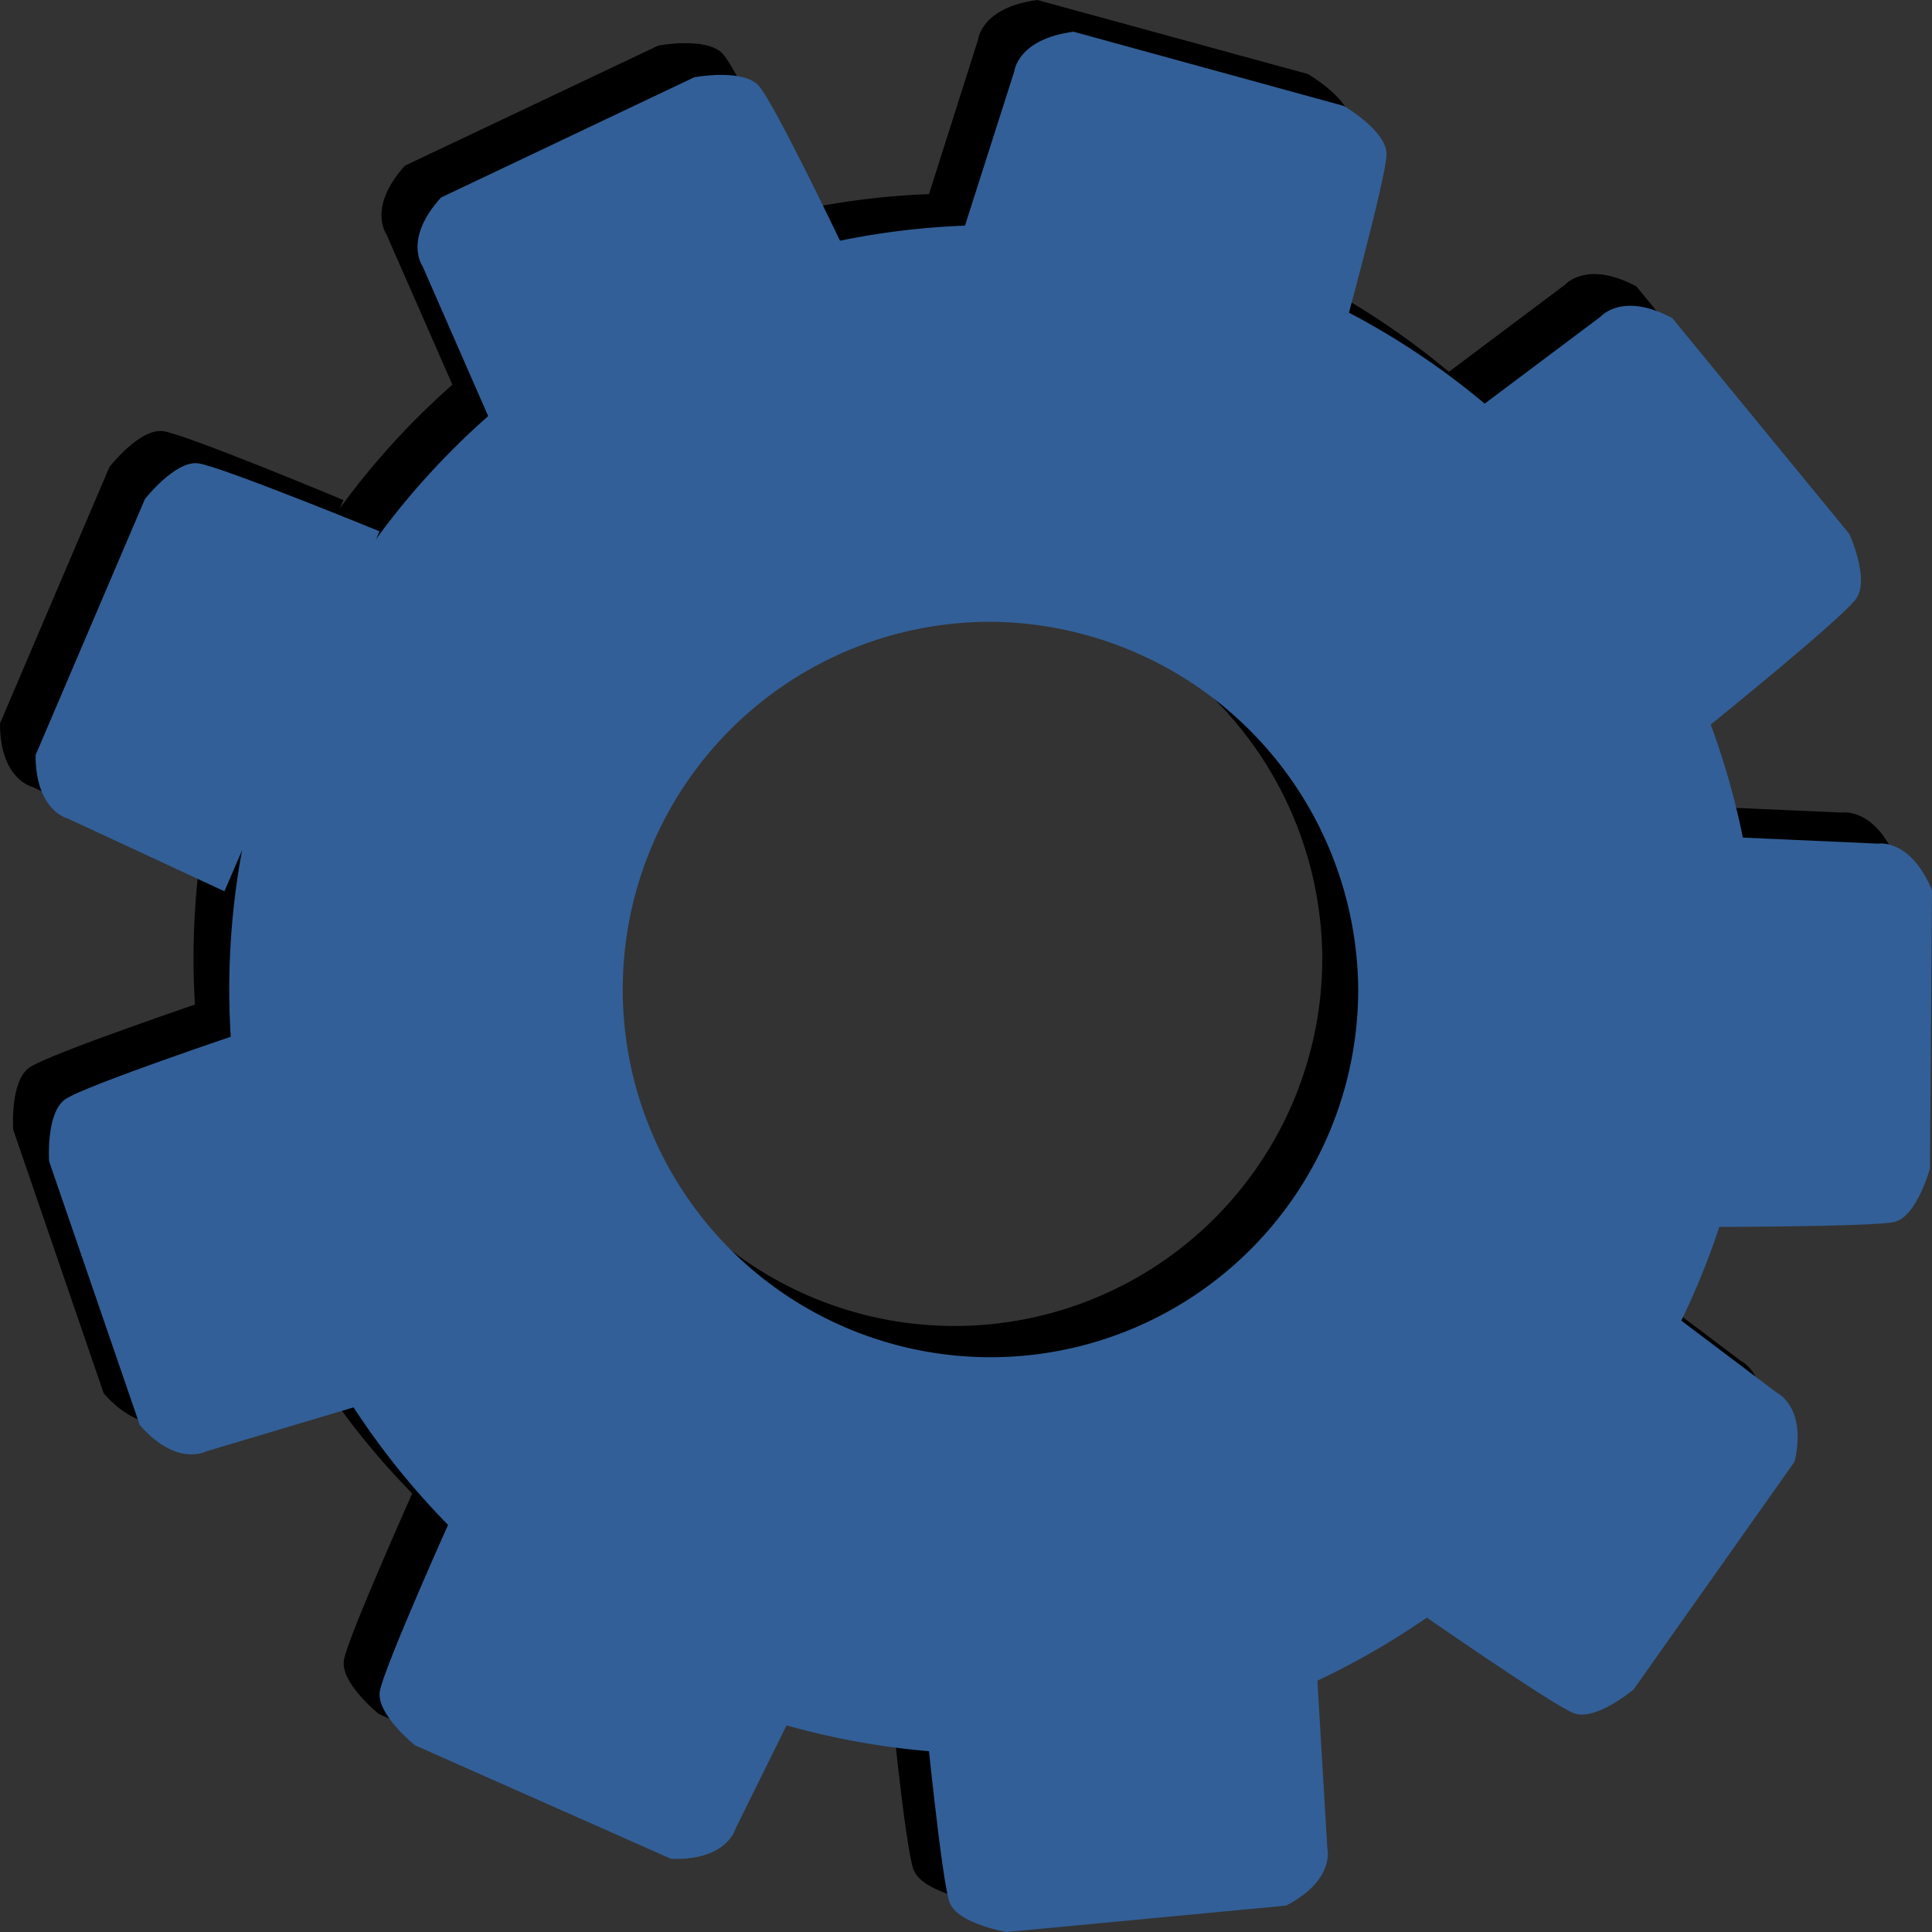 <svg xmlns="http://www.w3.org/2000/svg" width="120" height="120" viewBox="0 0 120 120"><rect x="0" y="0" width="120" height="120" fill="#333333" stroke="none"/><defs><style>.cls-1{fill:#fff;}.cls-2{fill:#325f97;}</style></defs><g id="Layer_2" data-name="Layer 2"><rect x="-469.43" y="-1063.4" width="435.71" height="1239.89" rx="12.45" transform="translate(-191.32 62.82) rotate(22.78)"/><rect class="cls-1" x="-463.56" y="-1052.86" width="435.71" height="1239.89" rx="7.67" transform="translate(-186.78 61.37) rotate(22.78)"/></g><g id="Layer_3" data-name="Layer 3"><path d="M59.13,107A47.49,47.49,0,1,1,107,59.49,47.72,47.72,0,0,1,59.13,107Zm0-70.32a22.84,22.84,0,1,0,23,22.84A23,23,0,0,0,59.13,36.65Z"/><path d="M28.29,24.33,24,14.55s-1.2-1.66,1.15-4.26L40.89,2.83s3-.57,4,.51S50.4,13.92,50.4,13.92Z"/><path d="M11.71,53.39,2,48.87s-2-.45-2-3.94L6.8,29s1.89-2.42,3.33-2.22,11.2,4.28,11.2,4.28Z"/><path d="M20.85,85.11,10.56,88.18s-1.8,1-4.12-1.64L.82,70.16s-.21-3,1-3.85S13,62.09,13,62.09Z"/><path d="M48.19,102.06l-4.74,9.57s-.49,2-4,1.88l-15.92-7.05s-2.4-1.92-2.17-3.34,4.53-11,4.53-11Z"/><path d="M79.58,102.14l.62,10.65s.56,2-2.55,3.6L60.29,118s-3-.5-3.54-1.85-1.54-11.82-1.54-11.82Z"/><path d="M99.59,78.09l8.55,6.45s1.87.86,1.1,4.26L99.21,103s-2.37,2-3.72,1.47-10-6.53-10-6.53Z"/><path d="M103.69,50l10.73.47s2-.34,3.35,2.89l-.14,17.31s-.81,2.95-2.21,3.31-12,.3-12,.3Z"/><path d="M88.64,24.11l8.57-6.43s1.34-1.55,4.43.11l11,13.41s1.27,2.79.43,3.95S104,43,104,43Z"/><path d="M57.52,12.63,60.75,2.46s.19-2,3.68-2.46L81.24,4.6s2.66,1.55,2.65,3-2.81,11.59-2.81,11.59Z"/><path class="cls-2" d="M61.36,108.94A47.48,47.48,0,1,1,109.2,61.46,47.71,47.71,0,0,1,61.36,108.94Zm0-70.32a22.84,22.84,0,1,0,23,22.84A23,23,0,0,0,61.36,38.62Z"/><path class="cls-2" d="M30.52,26.3l-4.28-9.78s-1.2-1.66,1.15-4.25L43.12,4.8s3-.57,4,.52S52.63,15.9,52.63,15.9Z"/><path class="cls-2" d="M13.94,55.36,4.21,50.84s-2-.45-2-3.94L9,31s1.89-2.42,3.32-2.22S23.57,33,23.57,33Z"/><path class="cls-2" d="M23.08,87.08,12.8,90.15s-1.81,1-4.12-1.64L3.05,72.13s-.21-3,1-3.85,11.24-4.21,11.24-4.21Z"/><path class="cls-2" d="M50.42,104l-4.73,9.57s-.5,2-4,1.89l-15.92-7.06s-2.4-1.92-2.18-3.34,4.53-11,4.53-11Z"/><path class="cls-2" d="M81.81,104.12l.63,10.64s.55,2-2.56,3.6L62.53,120s-3.05-.5-3.55-1.84-1.53-11.83-1.53-11.83Z"/><path class="cls-2" d="M101.82,80.06l8.55,6.45s1.87.86,1.1,4.27l-10,14.15s-2.36,2-3.72,1.48-10-6.54-10-6.54Z"/><path class="cls-2" d="M105.92,51.92l10.73.48s2-.35,3.35,2.89l-.13,17.3s-.82,3-2.22,3.31-12,.31-12,.31Z"/><path class="cls-2" d="M90.87,26.08l8.57-6.43s1.34-1.55,4.43.11l11,13.41s1.27,2.79.43,4S106.26,45,106.26,45Z"/><path class="cls-2" d="M59.75,14.6,63,4.43s.19-2,3.68-2.46L83.47,6.58s2.66,1.54,2.65,3-2.81,11.59-2.81,11.59Z"/></g></svg>
